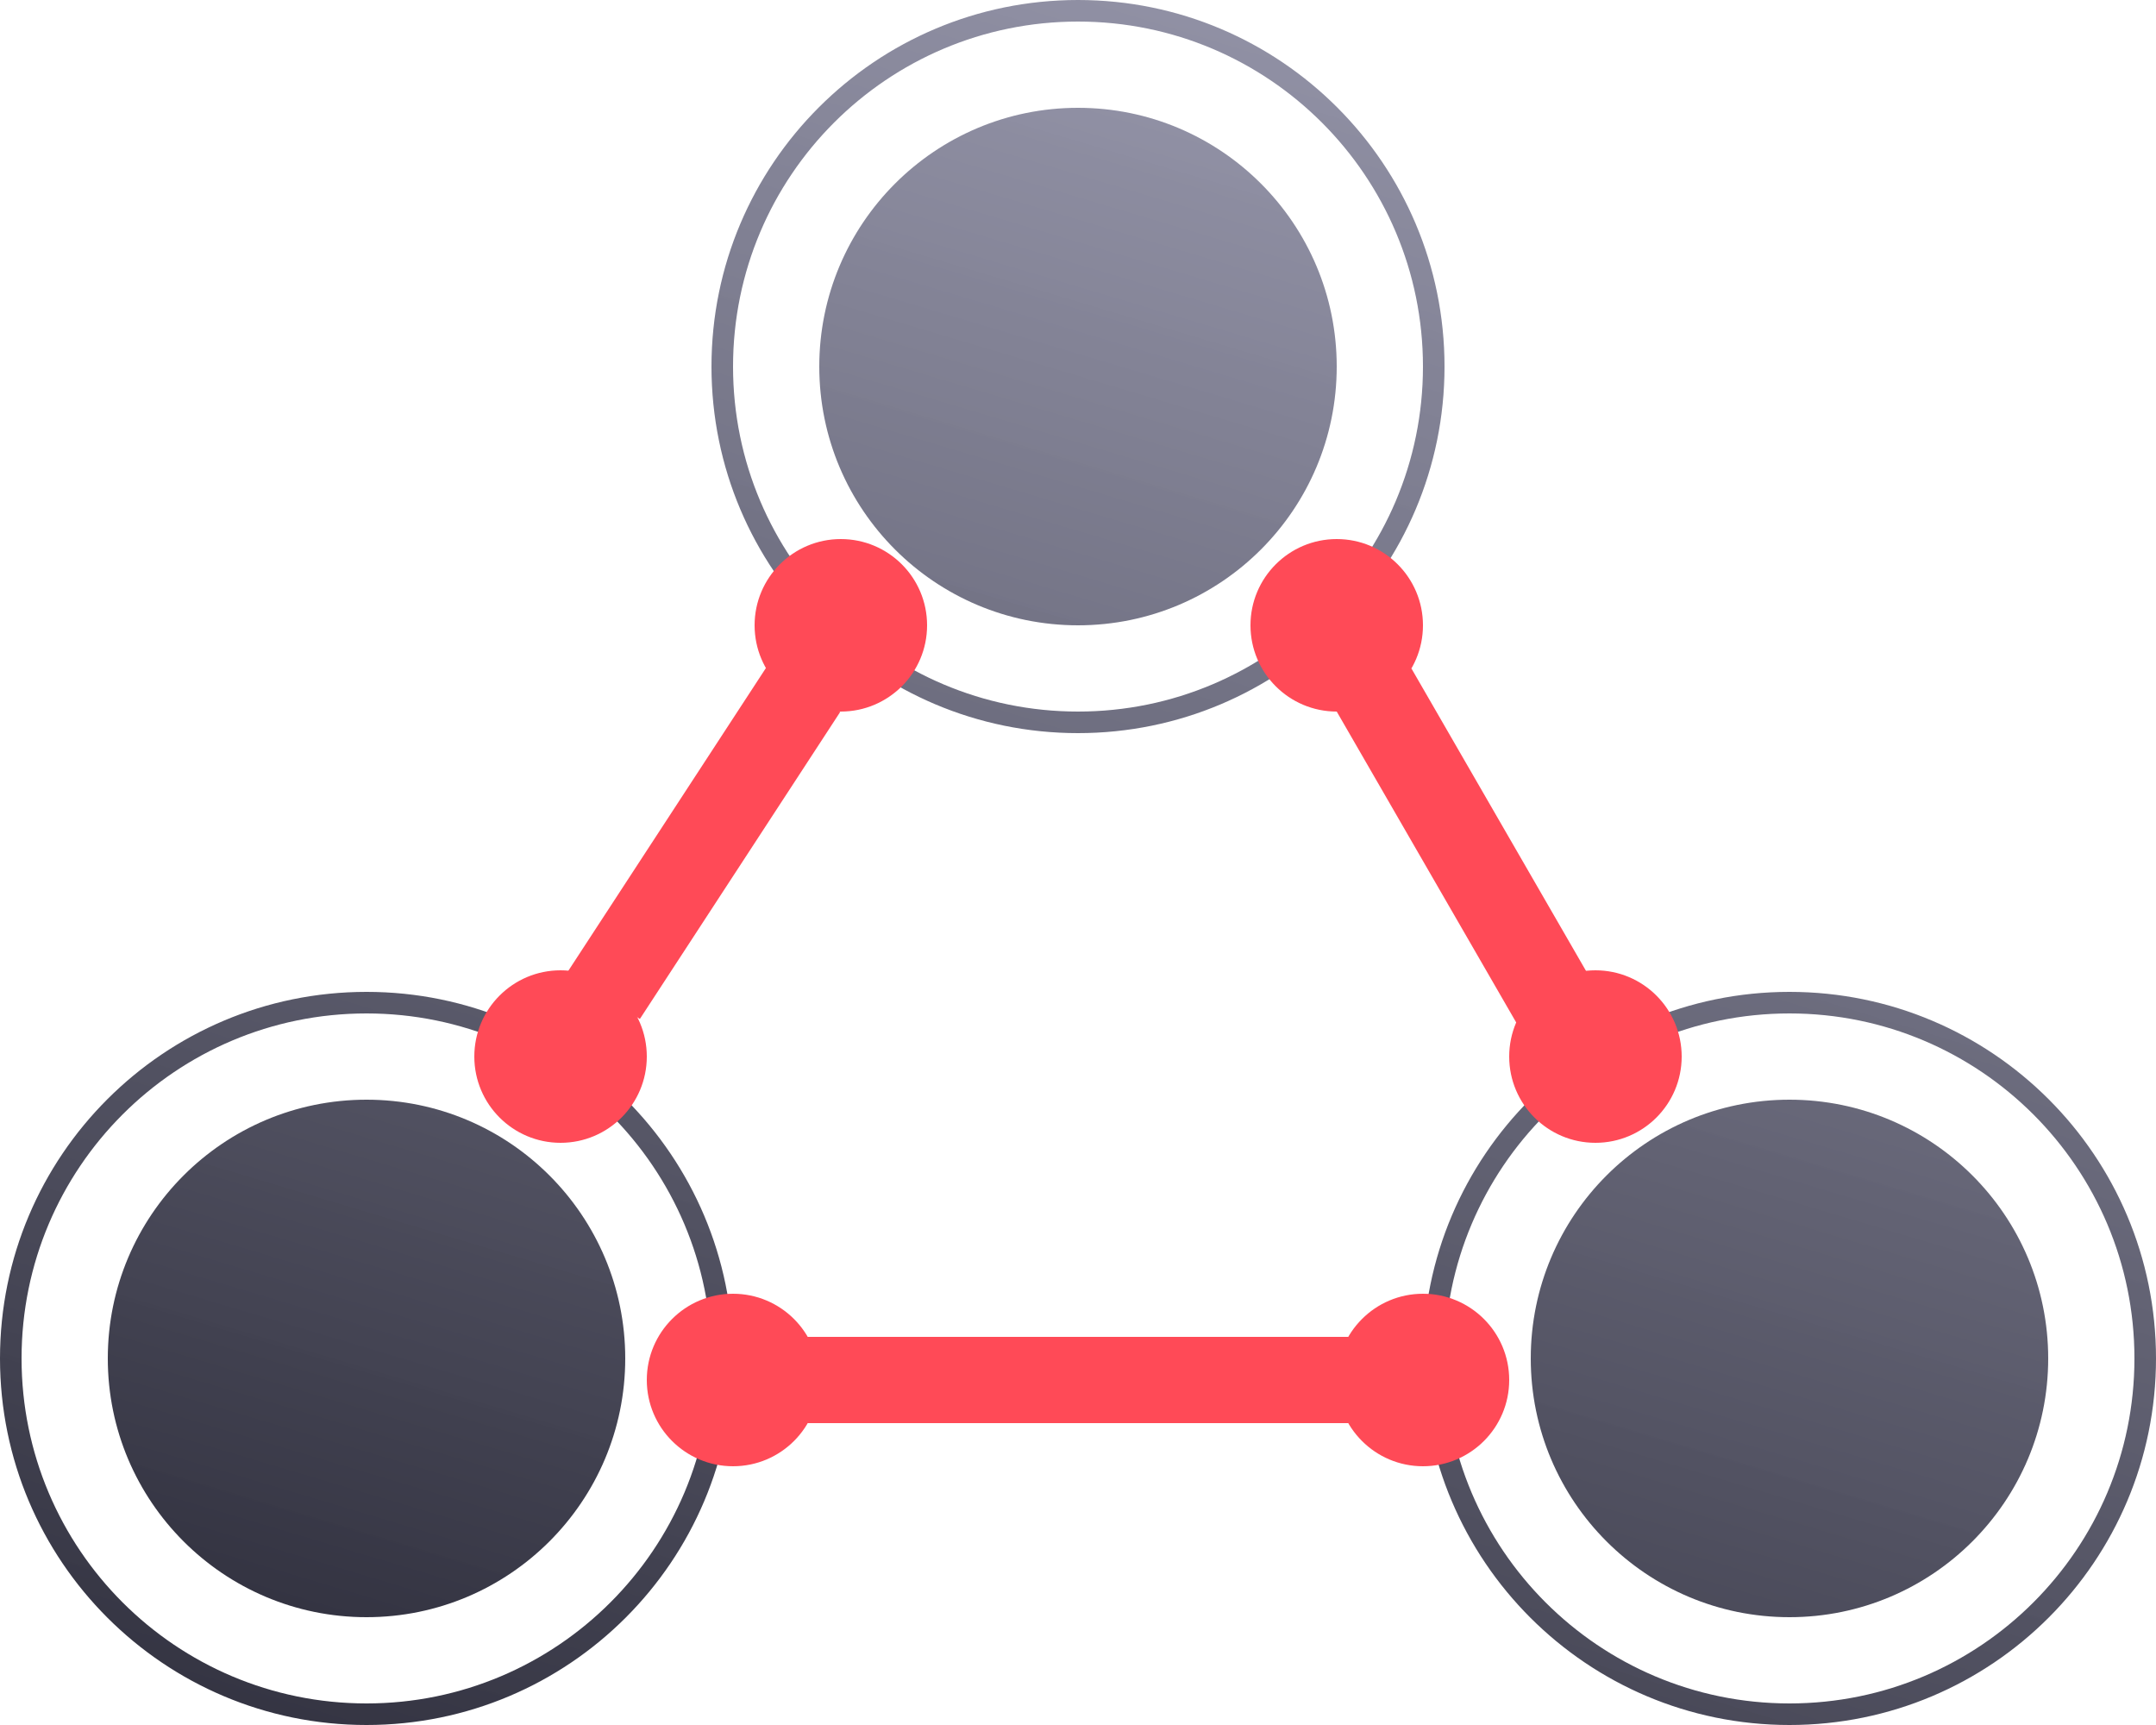 <svg width="100" height="80" viewBox="0 0 100 80" fill="none" xmlns="http://www.w3.org/2000/svg">
<path fill-rule="evenodd" clip-rule="evenodd" d="M62 17C62 23.627 56.627 29 50 29C43.373 29 38 23.627 38 17C38 10.373 43.373 5 50 5C56.627 5 62 10.373 62 17ZM29 63C29 69.627 23.627 75 17 75C10.373 75 5 69.627 5 63C5 56.373 10.373 51 17 51C23.627 51 29 56.373 29 63ZM83 75C89.627 75 95 69.627 95 63C95 56.373 89.627 51 83 51C76.373 51 71 56.373 71 63C71 69.627 76.373 75 83 75Z" fill="url(#paint0_linear_1_465)"/>
<path fill-rule="evenodd" clip-rule="evenodd" d="M26.328 45.071L35.62 30.835L38.969 33.021L29.678 47.257L26.328 45.071ZM70.5 47.722L62 33L65.464 31L73.964 45.722L70.5 47.722ZM37 66L64 66V62L37 62V66Z" fill="#FF4A57"/>
<path fill-rule="evenodd" clip-rule="evenodd" d="M50 33C58.837 33 66 25.837 66 17C66 8.163 58.837 1 50 1C41.163 1 34 8.163 34 17C34 25.837 41.163 33 50 33ZM50 34C59.389 34 67 26.389 67 17C67 7.611 59.389 0 50 0C40.611 0 33 7.611 33 17C33 26.389 40.611 34 50 34ZM17 79C25.837 79 33 71.837 33 63C33 54.163 25.837 47 17 47C8.163 47 1 54.163 1 63C1 71.837 8.163 79 17 79ZM17 80C26.389 80 34 72.389 34 63C34 53.611 26.389 46 17 46C7.611 46 0 53.611 0 63C0 72.389 7.611 80 17 80ZM99 63C99 71.837 91.837 79 83 79C74.163 79 67 71.837 67 63C67 54.163 74.163 47 83 47C91.837 47 99 54.163 99 63ZM100 63C100 72.389 92.389 80 83 80C73.611 80 66 72.389 66 63C66 53.611 73.611 46 83 46C92.389 46 100 53.611 100 63Z" fill="url(#paint1_linear_1_465)"/>
<circle cx="26" cy="49" r="4" fill="#FF4A57"/>
<circle cx="74" cy="49" r="4" fill="#FF4A57"/>
<circle cx="66" cy="64" r="4" fill="#FF4A57"/>
<circle cx="34" cy="64" r="4" fill="#FF4A57"/>
<circle cx="39" cy="29" r="4" fill="#FF4A57"/>
<circle cx="62" cy="29" r="4" fill="#FF4A57"/>
<defs>
<linearGradient id="paint0_linear_1_465" x1="52.869" y1="-7.71" x2="23.196" y2="91.533" gradientUnits="userSpaceOnUse">
<stop stop-color="#9898AE" stop-opacity="0.943"/>
<stop offset="1" stop-color="#232330"/>
</linearGradient>
<linearGradient id="paint1_linear_1_465" x1="53.188" y1="-14.525" x2="18.472" y2="98.358" gradientUnits="userSpaceOnUse">
<stop stop-color="#9898AE" stop-opacity="0.943"/>
<stop offset="1" stop-color="#232330"/>
</linearGradient>
</defs>
</svg>
